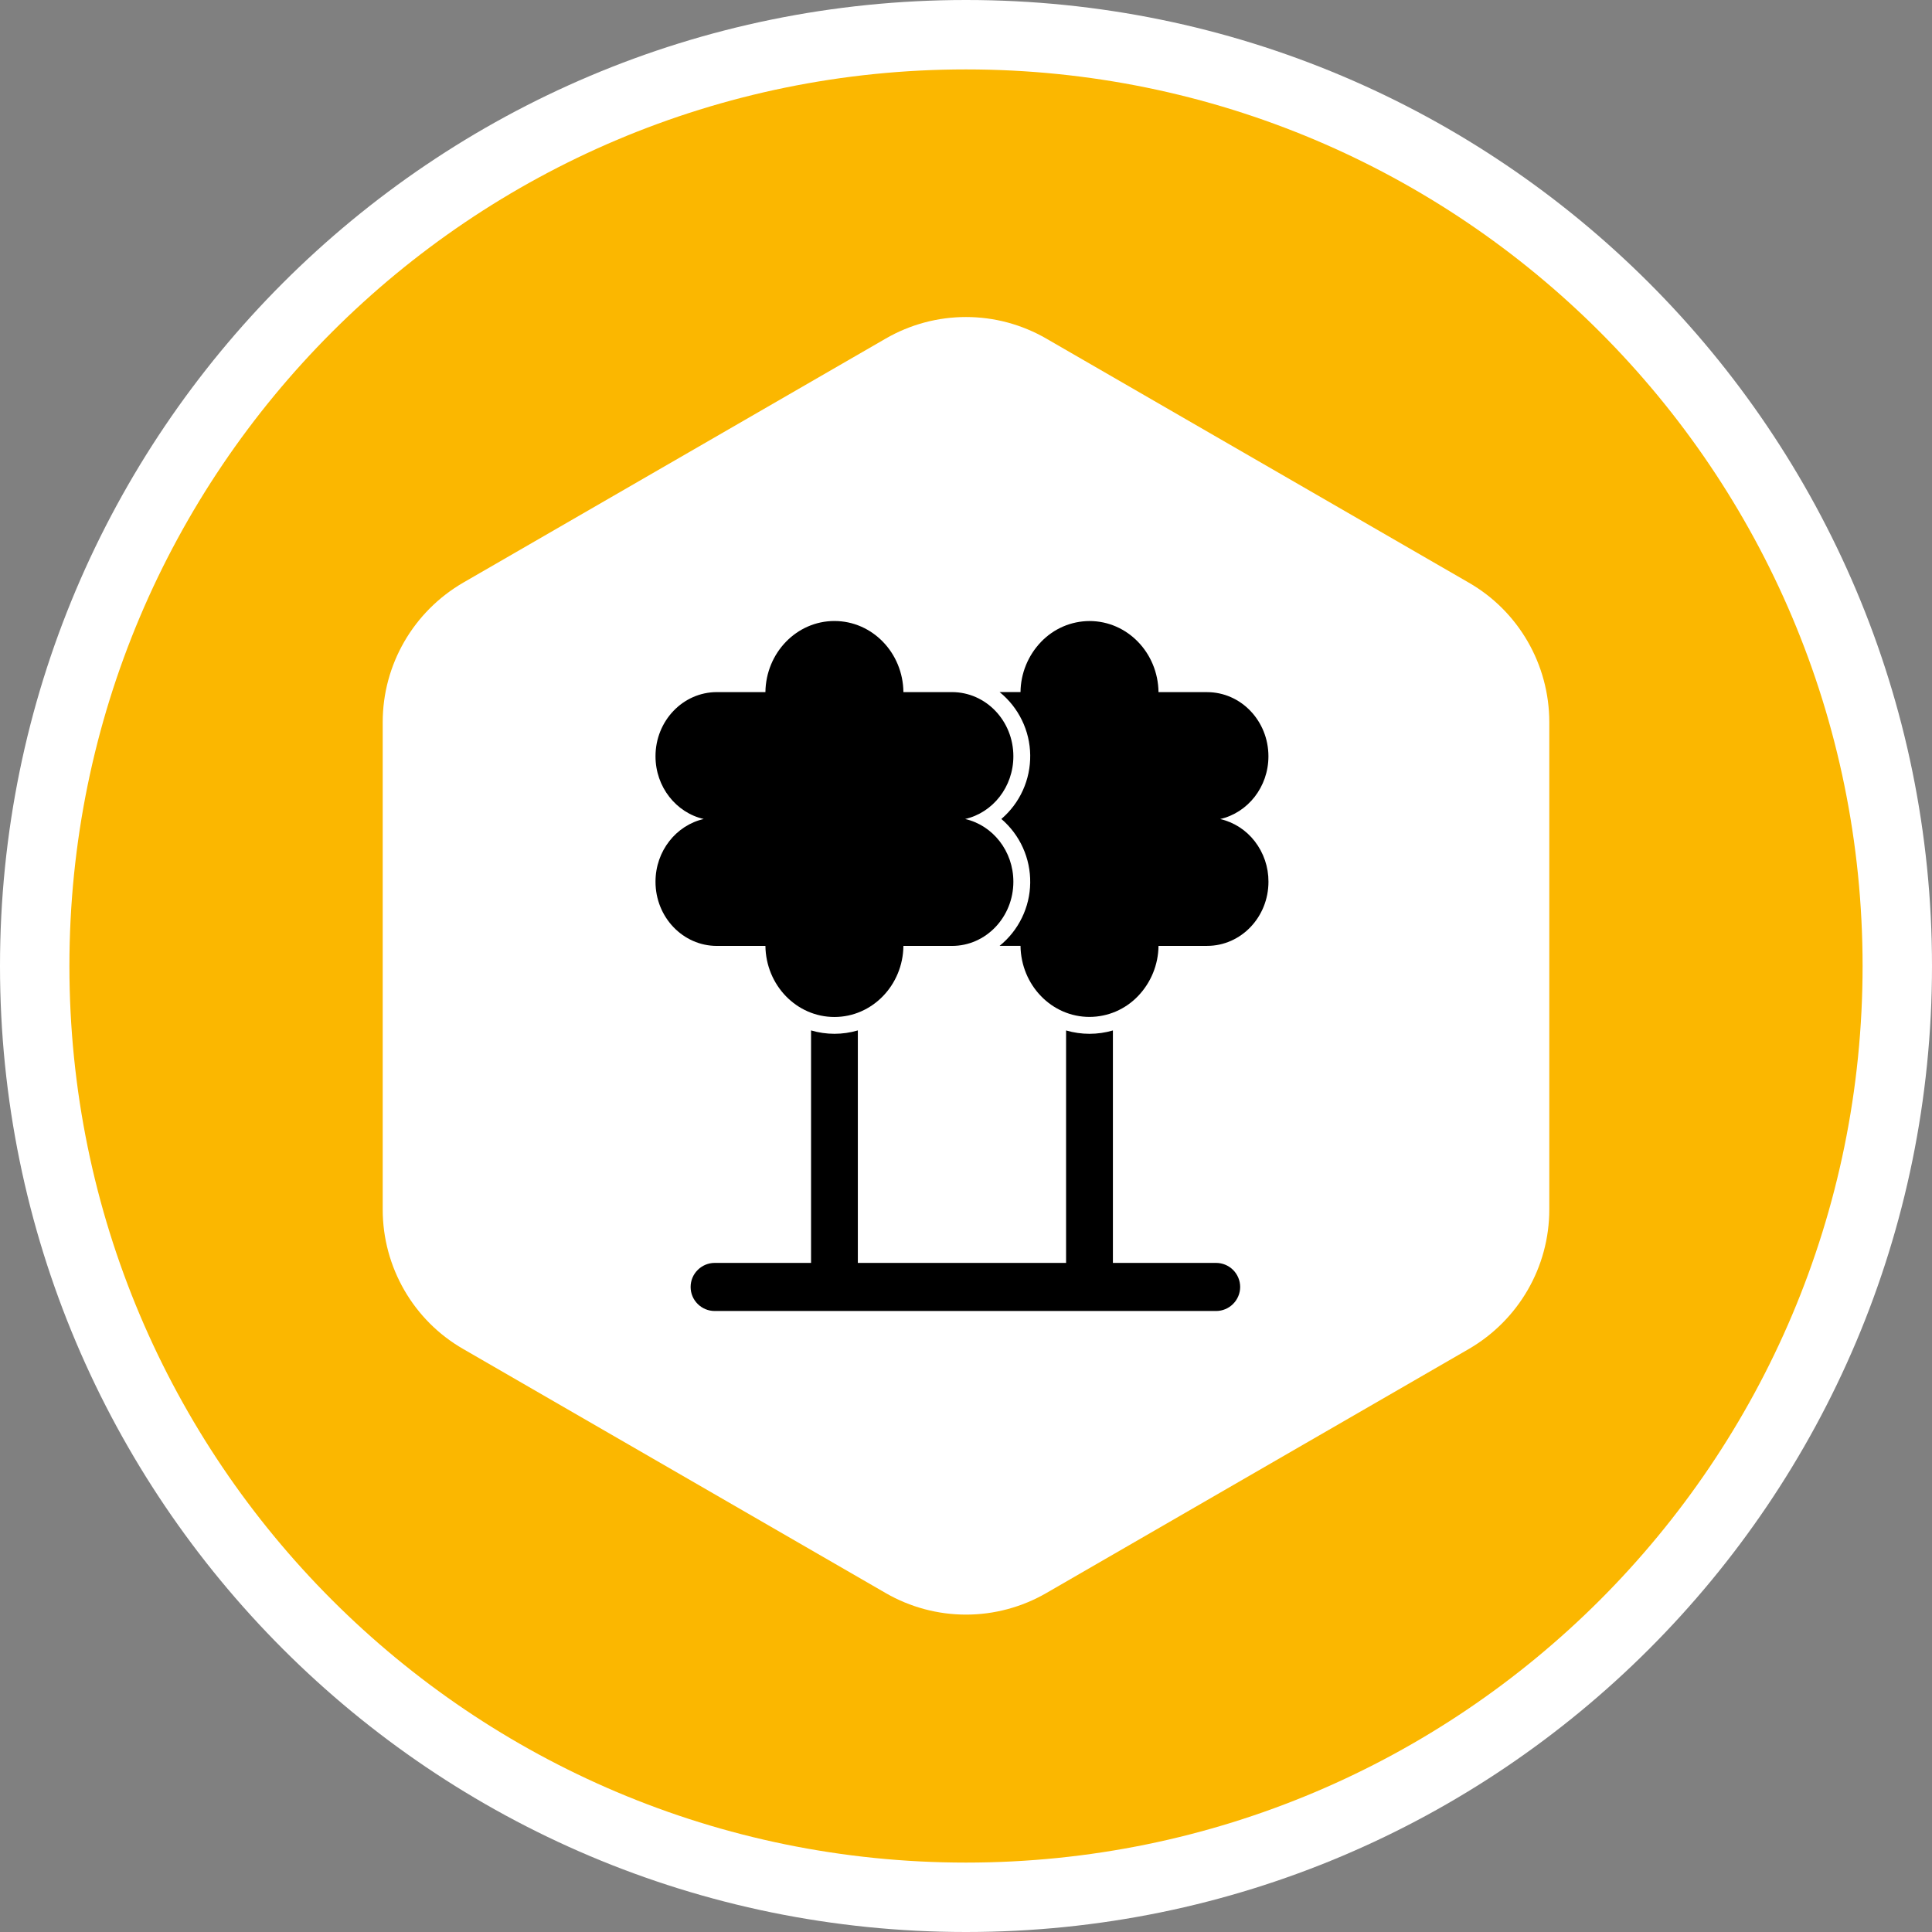 <svg width="56" height="56" viewBox="0 0 56 56" fill="none" xmlns="http://www.w3.org/2000/svg">
<rect x="0" y="0" width="56" height="56" fill="#808080" stroke="none"/>
<g clip-path="url(#clip0_793_511)">
<path d="M28 56C43.464 56 56 43.464 56 28C56 12.536 43.464 0 28 0C12.536 0 0 12.536 0 28C0 43.464 12.536 56 28 56Z" fill="white"/>
<path d="M28 53.988C42.353 53.988 53.988 42.353 53.988 28C53.988 13.647 42.353 2.012 28 2.012C13.647 2.012 2.012 13.647 2.012 28C2.012 42.353 13.647 53.988 28 53.988Z" fill="#FBB700"/>
<path d="M11.093 20.932V35.058C11.093 36.727 11.983 38.274 13.429 39.103L25.664 46.171C27.11 47.01 28.89 47.01 30.336 46.171L42.571 39.103C44.017 38.264 44.907 36.727 44.907 35.058V20.932C44.907 19.263 44.017 17.716 42.571 16.887L30.336 9.819C28.89 8.979 27.11 8.979 25.664 9.819L13.429 16.887C11.983 17.726 11.093 19.263 11.093 20.932Z" fill="white"/>
<path d="M35.368 23.74C36.167 23.558 36.766 22.813 36.766 21.922C36.766 20.894 35.969 20.062 34.987 20.062H33.58C33.565 18.92 32.676 18.001 31.58 18.001C31.317 18.002 31.057 18.056 30.815 18.16C30.574 18.265 30.356 18.416 30.174 18.607C29.799 18.998 29.586 19.518 29.58 20.06H28.974C29.247 20.281 29.468 20.559 29.621 20.875C29.775 21.191 29.857 21.536 29.861 21.887C29.866 22.238 29.794 22.586 29.649 22.906C29.505 23.226 29.291 23.51 29.025 23.738C29.291 23.966 29.505 24.25 29.649 24.57C29.794 24.89 29.866 25.238 29.861 25.589C29.857 25.94 29.775 26.285 29.621 26.601C29.468 26.917 29.247 27.195 28.974 27.416H29.58C29.595 28.557 30.484 29.476 31.58 29.476C31.843 29.475 32.102 29.422 32.344 29.318C32.585 29.214 32.803 29.063 32.985 28.873C33.361 28.482 33.574 27.961 33.58 27.417H34.988C35.97 27.417 36.767 26.585 36.767 25.557C36.769 25.132 36.628 24.718 36.368 24.383C36.118 24.06 35.765 23.832 35.368 23.74Z" fill="black"/>
<path d="M22.186 27.418C22.201 28.559 23.09 29.478 24.186 29.478C25.282 29.478 26.172 28.557 26.186 27.418H27.594C28.576 27.418 29.373 26.585 29.373 25.557C29.373 24.667 28.774 23.921 27.975 23.739C28.774 23.557 29.373 22.812 29.373 21.921C29.373 20.893 28.576 20.061 27.594 20.061H26.186C26.172 18.919 25.282 18 24.186 18C23.091 18 22.201 18.921 22.186 20.061H20.779C19.797 20.061 19 20.893 19 21.921C19 22.811 19.599 23.557 20.398 23.739C19.599 23.921 19 24.666 19 25.557C19 26.587 19.797 27.418 20.779 27.418H22.186Z" fill="black"/>
<path d="M35.248 36.606H32.258V29.868C31.815 29.998 31.344 29.998 30.901 29.868V36.606H24.865V29.867C24.422 29.998 23.951 29.998 23.509 29.867V36.606H20.716C20.531 36.606 20.354 36.68 20.223 36.811C20.091 36.941 20.018 37.119 20.018 37.304C20.018 37.489 20.092 37.666 20.223 37.796C20.354 37.927 20.532 38 20.716 38H35.248C35.434 38 35.611 37.926 35.742 37.795C35.873 37.664 35.947 37.486 35.947 37.301C35.946 37.117 35.872 36.94 35.741 36.809C35.61 36.679 35.433 36.606 35.248 36.606Z" fill="black"/>
</g>
<defs>
<clipPath id="clip0_793_511">
<rect width="56" height="56" fill="white"/>
</clipPath>
</defs>
</svg>
